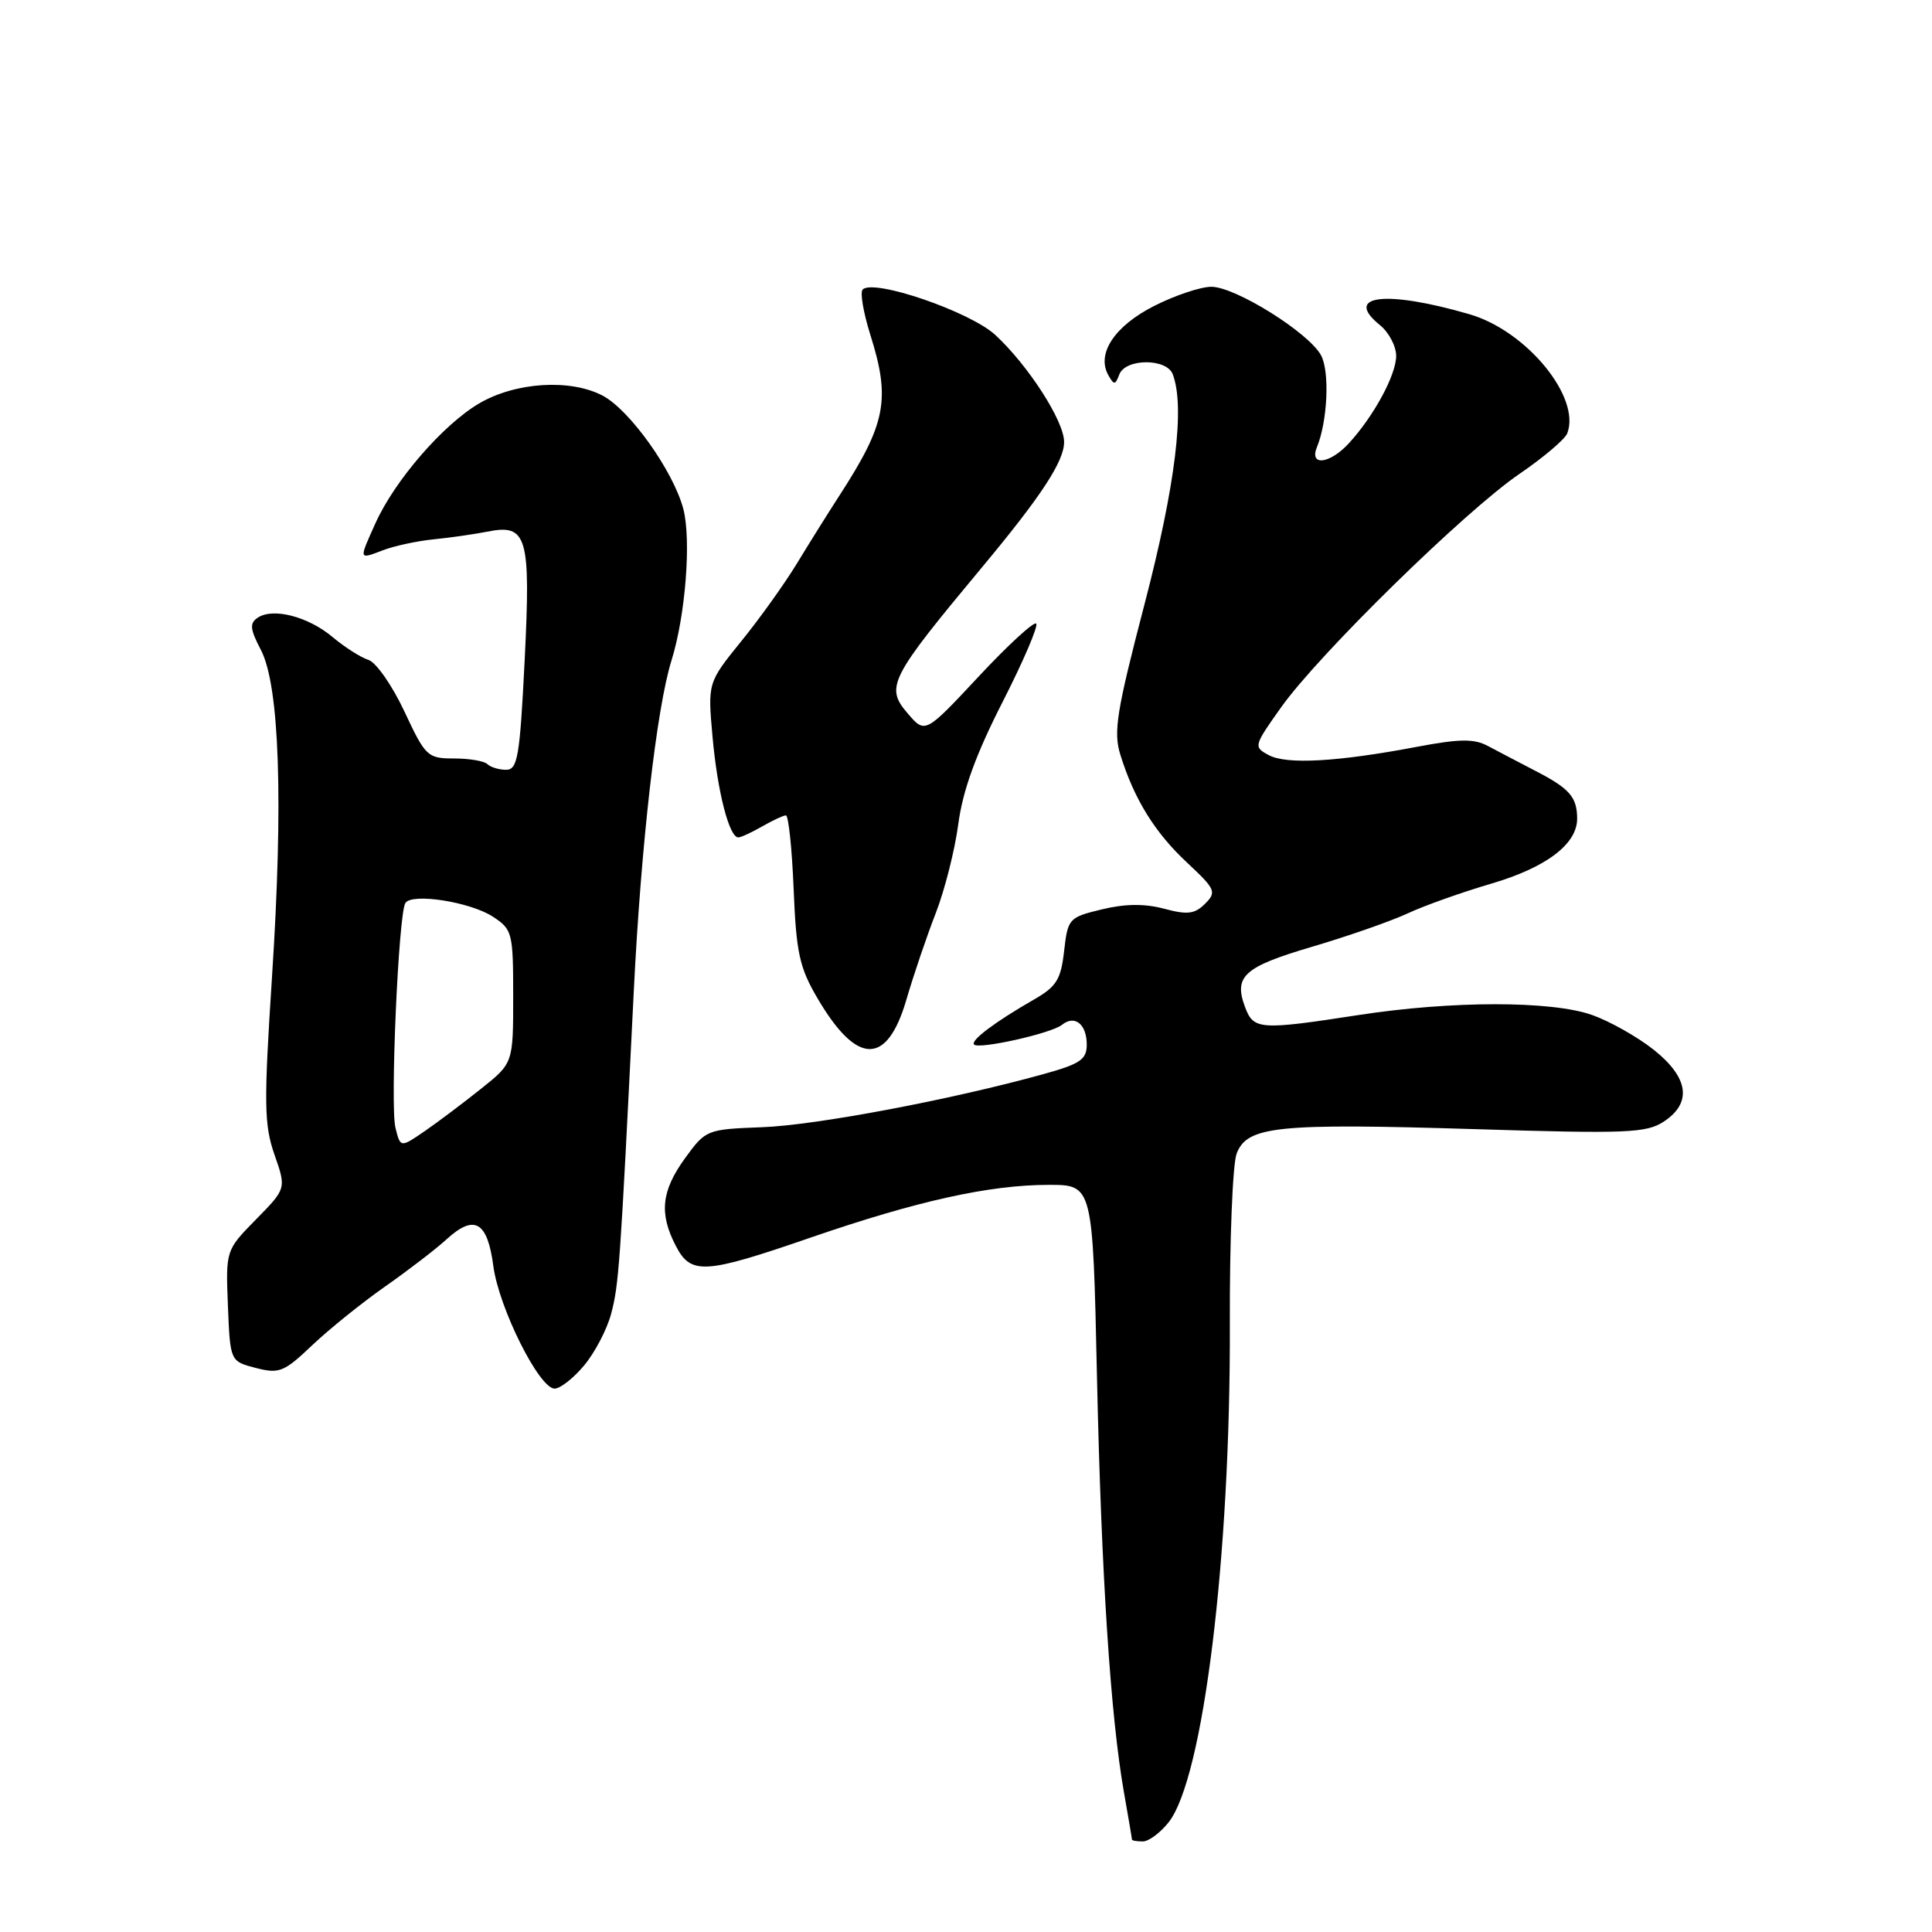 <?xml version="1.0" encoding="UTF-8" standalone="no"?>
<!DOCTYPE svg PUBLIC "-//W3C//DTD SVG 1.1//EN" "http://www.w3.org/Graphics/SVG/1.1/DTD/svg11.dtd" >
<svg xmlns="http://www.w3.org/2000/svg" xmlns:xlink="http://www.w3.org/1999/xlink" version="1.1" viewBox="0 0 256 256">
 <g >
 <path fill="currentColor"
d=" M 154.86 241.45 C 159.45 235.61 163.06 206.19 162.96 175.47 C 162.92 164.45 163.33 154.27 163.86 152.86 C 165.25 149.21 169.18 148.81 195.56 149.62 C 215.50 150.24 218.15 150.13 220.44 148.63 C 224.25 146.14 223.78 142.78 219.09 139.07 C 216.94 137.37 213.28 135.31 210.96 134.49 C 205.57 132.59 192.39 132.59 180.00 134.50 C 166.96 136.51 166.12 136.45 165.00 133.51 C 163.43 129.36 164.78 128.13 173.86 125.45 C 178.61 124.05 184.30 122.06 186.50 121.04 C 188.70 120.01 193.68 118.24 197.56 117.10 C 204.90 114.95 209.01 111.83 208.98 108.44 C 208.96 105.61 207.97 104.48 203.50 102.17 C 201.30 101.03 198.46 99.54 197.18 98.86 C 195.32 97.86 193.45 97.88 187.68 98.97 C 177.22 100.95 170.48 101.33 168.12 100.06 C 166.08 98.97 166.12 98.84 169.75 93.73 C 174.72 86.72 194.09 67.75 201.31 62.81 C 204.51 60.63 207.37 58.20 207.67 57.42 C 209.50 52.65 202.30 43.86 194.75 41.65 C 183.65 38.41 177.93 39.09 182.84 43.07 C 184.03 44.03 185.00 45.87 185.00 47.16 C 184.99 49.69 182.04 55.14 178.72 58.75 C 176.20 61.49 173.45 61.81 174.50 59.25 C 175.91 55.81 176.21 49.26 175.05 47.09 C 173.45 44.10 163.70 38.00 160.51 38.00 C 159.10 38.00 155.68 39.14 152.93 40.54 C 147.71 43.18 145.26 46.86 146.85 49.69 C 147.61 51.05 147.77 51.04 148.32 49.61 C 149.14 47.48 154.58 47.46 155.39 49.58 C 157.04 53.87 155.76 64.31 151.67 80.00 C 147.95 94.26 147.51 96.98 148.45 100.00 C 150.27 105.87 153.02 110.32 157.28 114.29 C 161.07 117.83 161.23 118.20 159.68 119.75 C 158.31 121.12 157.34 121.24 154.25 120.41 C 151.66 119.72 149.08 119.75 145.99 120.50 C 141.63 121.55 141.49 121.71 141.00 126.02 C 140.57 129.81 139.99 130.74 136.96 132.47 C 131.86 135.40 128.55 137.88 129.07 138.41 C 129.74 139.07 139.30 136.93 140.71 135.80 C 142.41 134.43 144.00 135.70 144.00 138.43 C 144.00 140.39 143.13 140.98 138.25 142.33 C 126.02 145.72 108.17 149.09 101.02 149.36 C 93.63 149.64 93.52 149.69 90.77 153.47 C 87.64 157.80 87.32 160.77 89.53 165.05 C 91.55 168.96 93.29 168.86 107.46 163.97 C 121.51 159.13 131.12 157.00 138.97 157.00 C 144.80 157.00 144.80 157.00 145.35 182.25 C 145.93 208.62 147.14 227.33 148.93 237.50 C 149.51 240.80 149.99 243.61 149.99 243.75 C 150.00 243.89 150.64 244.00 151.43 244.00 C 152.21 244.00 153.76 242.85 154.86 241.45 Z  M 77.38 180.95 C 78.79 179.28 80.41 176.20 80.97 174.11 C 82.00 170.27 82.17 167.93 83.98 131.32 C 84.94 111.94 87.00 93.83 88.98 87.50 C 90.83 81.57 91.61 71.57 90.55 67.46 C 89.24 62.44 83.41 54.26 79.81 52.40 C 75.50 50.17 68.30 50.64 63.50 53.45 C 58.71 56.26 52.30 63.66 49.75 69.33 C 47.53 74.26 47.50 74.14 50.75 72.91 C 52.26 72.33 55.29 71.68 57.50 71.46 C 59.70 71.24 62.88 70.78 64.56 70.45 C 69.86 69.38 70.34 71.03 69.52 87.50 C 68.88 100.30 68.59 102.00 67.06 102.00 C 66.11 102.00 65.00 101.66 64.58 101.25 C 64.17 100.84 62.18 100.50 60.17 100.50 C 56.65 100.50 56.38 100.25 53.58 94.26 C 51.97 90.83 49.83 87.76 48.82 87.44 C 47.81 87.12 45.69 85.77 44.09 84.43 C 40.85 81.70 36.19 80.49 34.16 81.84 C 33.05 82.58 33.12 83.34 34.57 86.12 C 37.04 90.86 37.56 106.16 36.04 129.47 C 34.95 146.29 34.99 149.02 36.37 153.00 C 37.94 157.49 37.94 157.49 33.92 161.58 C 29.91 165.67 29.91 165.67 30.20 173.03 C 30.50 180.38 30.50 180.38 33.89 181.26 C 37.01 182.06 37.63 181.81 41.39 178.23 C 43.65 176.09 47.98 172.61 51.00 170.49 C 54.02 168.38 57.71 165.55 59.19 164.20 C 62.86 160.85 64.59 161.85 65.37 167.76 C 66.11 173.32 71.45 184.00 73.49 184.00 C 74.22 184.00 75.98 182.63 77.38 180.95 Z  M 120.09 132.50 C 121.05 129.20 122.81 124.03 123.99 121.00 C 125.17 117.97 126.52 112.66 126.98 109.19 C 127.57 104.73 129.30 99.98 132.84 93.03 C 135.60 87.62 137.60 82.94 137.30 82.63 C 136.99 82.33 133.56 85.48 129.67 89.65 C 122.59 97.23 122.59 97.23 120.29 94.55 C 117.26 91.03 117.82 89.94 130.22 75.05 C 138.01 65.69 141.00 61.12 141.00 58.56 C 141.00 55.79 136.25 48.42 131.88 44.38 C 128.51 41.28 115.76 36.91 114.31 38.36 C 113.94 38.73 114.40 41.42 115.32 44.35 C 118.03 52.93 117.41 56.12 111.21 65.69 C 109.72 67.99 107.19 72.04 105.58 74.69 C 103.97 77.33 100.66 81.97 98.21 84.98 C 93.77 90.47 93.77 90.47 94.42 97.69 C 95.08 104.98 96.64 111.03 97.85 110.96 C 98.21 110.95 99.62 110.29 101.00 109.50 C 102.38 108.71 103.79 108.05 104.13 108.04 C 104.48 108.02 104.94 112.40 105.16 117.78 C 105.50 126.23 105.93 128.20 108.30 132.24 C 113.53 141.18 117.52 141.26 120.09 132.50 Z  M 52.40 149.44 C 51.68 146.57 52.80 121.14 53.71 119.66 C 54.56 118.29 62.30 119.50 65.32 121.47 C 67.89 123.16 68.00 123.58 68.00 132.05 C 68.00 140.87 68.00 140.87 63.75 144.26 C 61.41 146.13 58.05 148.66 56.28 149.88 C 53.06 152.09 53.06 152.09 52.40 149.44 Z "/>
</g>
</svg>
